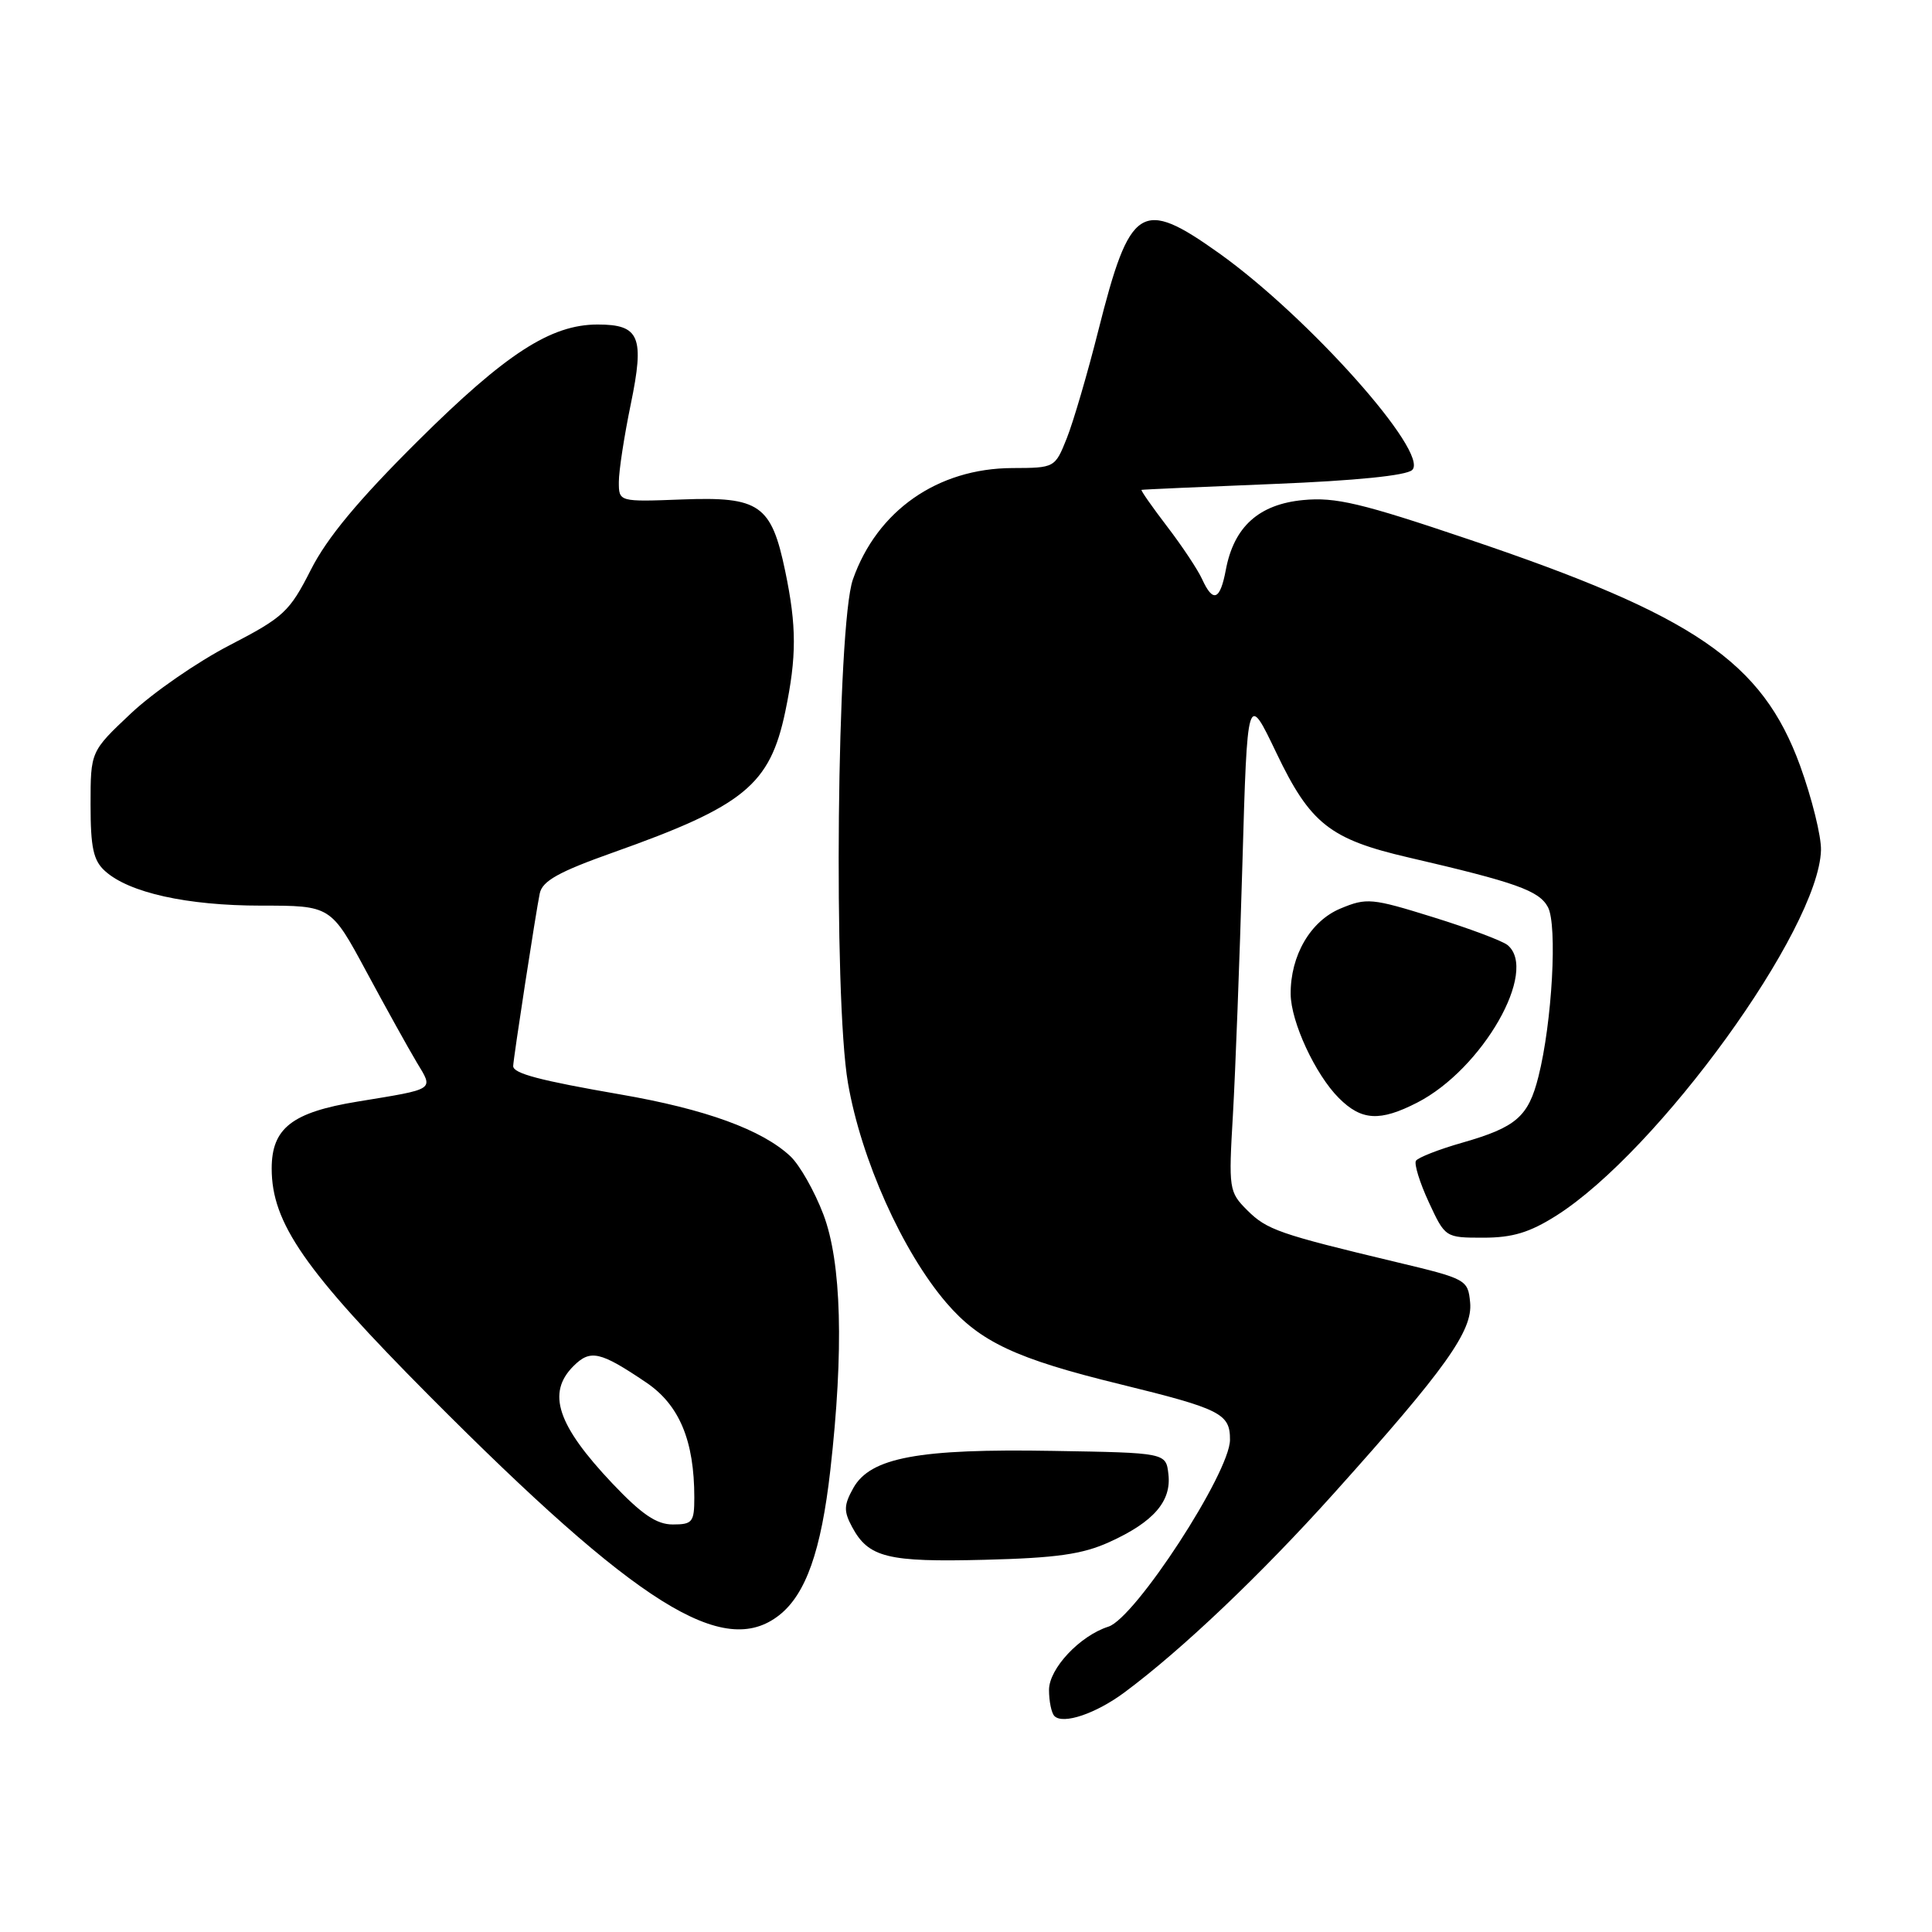 <?xml version="1.0" encoding="UTF-8" standalone="no"?>
<!DOCTYPE svg PUBLIC "-//W3C//DTD SVG 1.1//EN" "http://www.w3.org/Graphics/SVG/1.1/DTD/svg11.dtd" >
<svg xmlns="http://www.w3.org/2000/svg" xmlns:xlink="http://www.w3.org/1999/xlink" version="1.1" viewBox="0 0 256 256">
 <g >
 <path fill="currentColor"
d=" M 149.00 224.25 C 156.61 218.60 167.08 208.64 176.78 197.84 C 191.54 181.40 195.17 176.32 194.80 172.58 C 194.51 169.56 194.31 169.45 185.00 167.23 C 169.48 163.52 167.87 162.96 165.26 160.36 C 162.84 157.93 162.79 157.57 163.37 147.68 C 163.69 142.08 164.26 127.20 164.62 114.61 C 165.28 91.72 165.28 91.72 169.13 99.77 C 173.61 109.14 176.21 111.20 186.64 113.62 C 200.87 116.92 203.94 118.01 205.11 120.20 C 206.38 122.59 205.67 135.46 203.85 142.66 C 202.52 147.96 200.91 149.36 193.80 151.40 C 190.67 152.29 187.89 153.38 187.62 153.81 C 187.36 154.23 188.12 156.70 189.32 159.29 C 191.50 163.99 191.51 164.00 196.55 164.00 C 200.43 164.00 202.69 163.31 206.23 161.07 C 219.74 152.50 241.00 123.15 241.29 112.65 C 241.34 110.82 240.09 105.78 238.52 101.45 C 233.49 87.67 224.56 81.57 194.62 71.47 C 180.36 66.65 176.96 65.85 172.68 66.26 C 166.80 66.82 163.50 69.80 162.43 75.50 C 161.67 79.55 160.74 79.92 159.29 76.75 C 158.73 75.51 156.64 72.36 154.64 69.75 C 152.65 67.14 151.12 64.96 151.26 64.91 C 151.39 64.86 159.25 64.51 168.73 64.13 C 179.68 63.69 186.39 63.01 187.13 62.27 C 189.41 59.99 173.40 42.03 161.57 33.58 C 151.20 26.19 149.74 27.12 145.53 43.81 C 144.10 49.49 142.22 55.90 141.36 58.06 C 139.79 61.99 139.77 62.00 134.14 62.02 C 124.23 62.06 116.21 67.67 113.01 76.79 C 110.89 82.85 110.41 132.20 112.36 143.51 C 114.11 153.64 119.57 165.83 125.40 172.63 C 129.84 177.80 134.63 180.05 148.39 183.41 C 161.76 186.69 163.00 187.31 162.98 190.79 C 162.96 195.15 150.42 214.41 146.87 215.54 C 143.09 216.74 139.00 221.10 139.00 223.92 C 139.00 225.43 139.32 226.99 139.72 227.39 C 140.87 228.53 145.20 227.07 149.00 224.25 Z  M 103.25 214.02 C 106.78 211.24 108.81 205.50 110.02 194.83 C 111.83 178.86 111.51 167.26 109.10 160.91 C 107.93 157.84 105.97 154.38 104.73 153.21 C 100.98 149.70 93.50 146.97 82.21 145.02 C 71.48 143.16 68.00 142.24 68.00 141.26 C 68.00 140.38 71.04 120.64 71.52 118.38 C 71.87 116.73 74.03 115.52 81.24 112.96 C 98.63 106.79 102.02 104.00 104.06 94.26 C 105.57 86.99 105.57 82.99 104.04 75.66 C 102.21 66.88 100.65 65.79 90.43 66.18 C 82.00 66.50 82.00 66.50 82.00 63.86 C 82.00 62.40 82.71 57.77 83.58 53.56 C 85.43 44.61 84.76 43.00 79.19 43.00 C 72.98 43.00 67.03 46.85 55.36 58.44 C 47.49 66.26 43.33 71.26 41.19 75.50 C 38.36 81.07 37.60 81.78 30.42 85.50 C 26.16 87.70 20.28 91.77 17.34 94.54 C 12.00 99.57 12.00 99.57 12.00 106.63 C 12.00 112.30 12.37 114.03 13.91 115.41 C 17.08 118.29 24.79 120.00 34.58 120.00 C 43.84 120.00 43.84 120.00 48.55 128.75 C 51.14 133.56 54.14 138.96 55.21 140.75 C 57.46 144.49 57.83 144.25 47.36 145.97 C 38.69 147.39 36.00 149.49 36.00 154.84 C 36.00 162.05 40.38 168.35 56.92 184.99 C 84.50 212.71 95.86 219.83 103.25 214.02 Z  M 147.00 204.33 C 152.85 201.68 155.24 198.93 154.82 195.34 C 154.50 192.50 154.50 192.50 139.50 192.25 C 121.71 191.94 115.33 193.13 113.07 197.17 C 111.81 199.43 111.78 200.23 112.90 202.32 C 115.08 206.39 117.59 207.01 130.50 206.68 C 139.98 206.44 143.44 205.95 147.00 204.33 Z  M 187.79 146.10 C 196.43 141.67 203.90 128.62 199.75 125.22 C 199.06 124.66 194.63 123.00 189.89 121.53 C 181.76 119.00 181.09 118.94 177.61 120.39 C 173.64 122.05 170.98 126.62 171.02 131.72 C 171.05 135.40 174.28 142.37 177.40 145.49 C 180.40 148.50 182.84 148.64 187.79 146.10 Z  M 81.14 196.56 C 73.84 188.84 72.42 184.58 75.98 181.02 C 78.23 178.77 79.51 179.06 85.63 183.19 C 90.02 186.16 92.00 190.89 92.00 198.44 C 92.00 201.69 91.75 202.00 89.15 202.00 C 86.99 202.00 85.04 200.67 81.14 196.56 Z "/>
</g>
</svg>